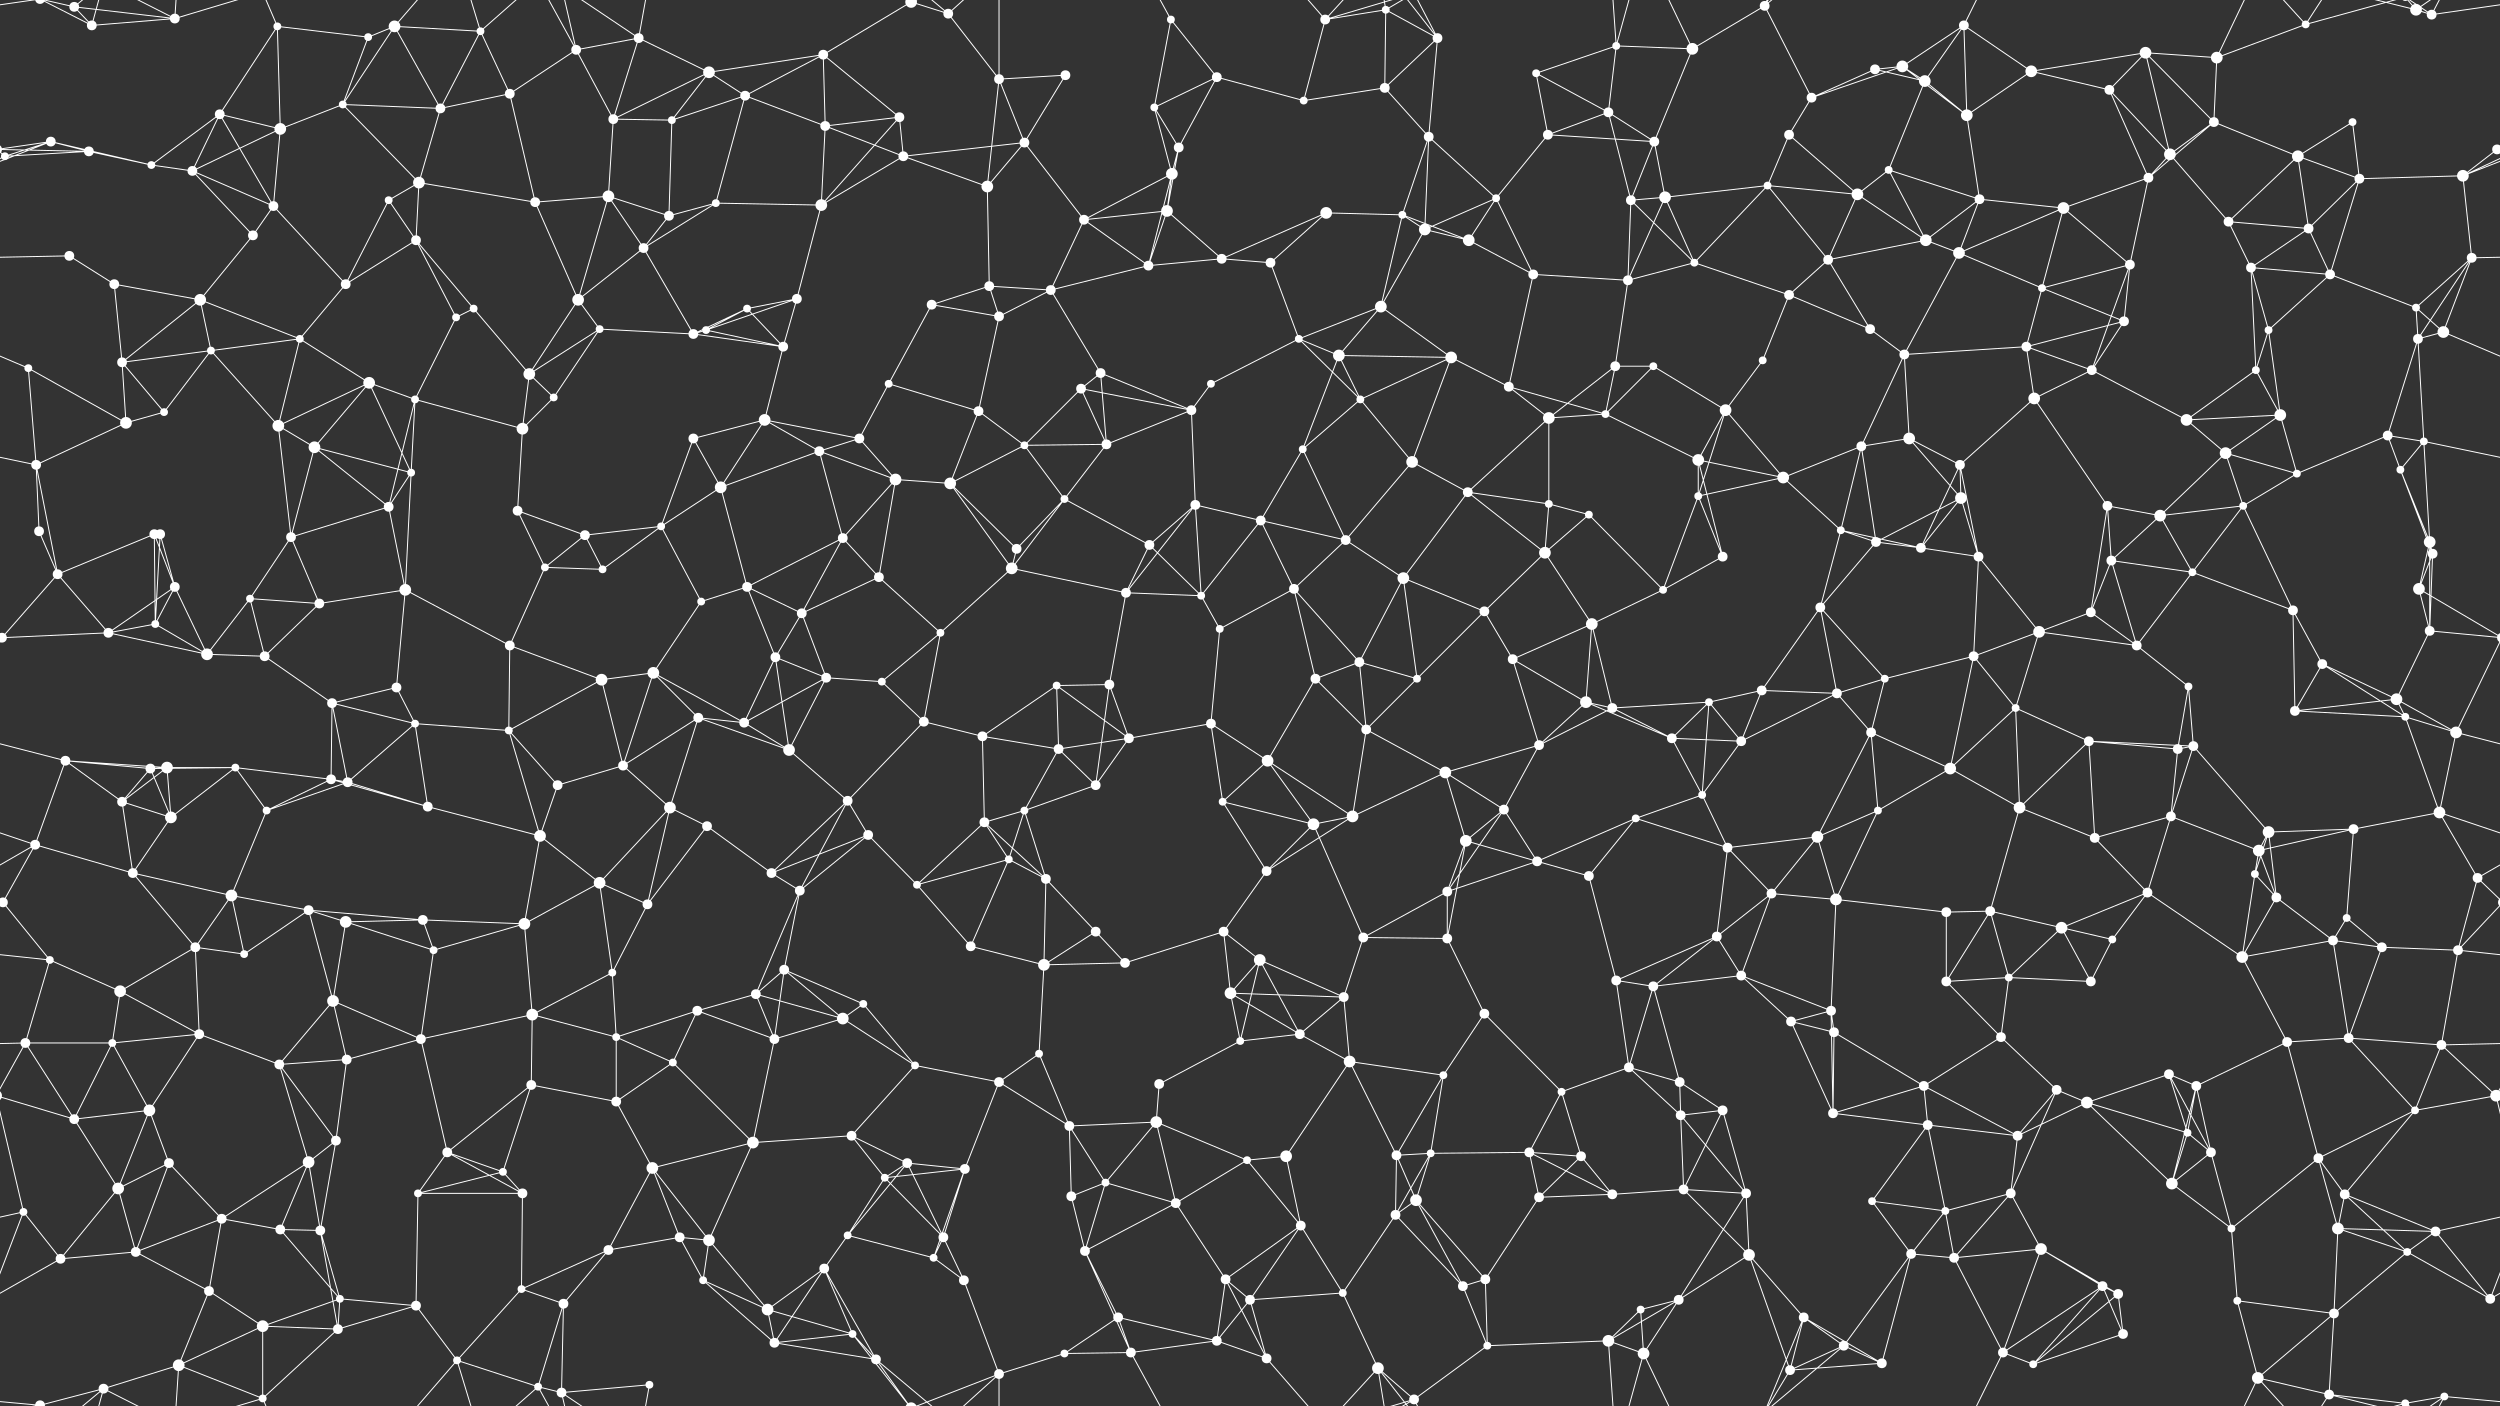 <svg xmlns="http://www.w3.org/2000/svg" width="2560" height="1440" fill="#fff"><rect width="100%" height="100%" fill="#333333" stroke="none"/><circle cx="76" cy="7" r="5"/><circle cx="94" cy="26" r="5"/><circle cx="179" cy="19" r="5"/><circle cx="284" cy="27" r="4"/><circle cx="377" cy="38" r="4"/><circle cx="404" cy="27" r="6"/><circle cx="492" cy="32" r="4"/><circle cx="590" cy="51" r="5"/><circle cx="654" cy="39" r="5"/><circle cx="726" cy="74" r="6"/><circle cx="843" cy="56" r="5"/><circle cx="933" cy="2" r="6"/><circle cx="933" cy="1442" r="6"/><circle cx="971" cy="14" r="5"/><circle cx="1091" cy="77" r="5"/><circle cx="1199" cy="20" r="4"/><circle cx="1246" cy="79" r="5"/><circle cx="1357" cy="20" r="5"/><circle cx="1419" cy="10" r="4"/><circle cx="1472" cy="39" r="5"/><circle cx="1573" cy="75" r="4"/><circle cx="1655" cy="47" r="4"/><circle cx="1733" cy="50" r="6"/><circle cx="1807" cy="6" r="5"/><circle cx="1920" cy="71" r="5"/><circle cx="1948" cy="68" r="6"/><circle cx="2011" cy="26" r="5"/><circle cx="2080" cy="73" r="6"/><circle cx="2197" cy="54" r="6"/><circle cx="2270" cy="59" r="6"/><circle cx="2361" cy="25" r="4"/><circle cx="2474" cy="10" r="6"/><circle cx="2490" cy="15" r="5"/><circle cx="52" cy="145" r="5"/><circle cx="91" cy="155" r="5"/><circle cx="225" cy="117" r="5"/><circle cx="287" cy="132" r="6"/><circle cx="351" cy="107" r="4"/><circle cx="451" cy="111" r="5"/><circle cx="522" cy="96" r="5"/><circle cx="628" cy="122" r="5"/><circle cx="688" cy="123" r="4"/><circle cx="763" cy="98" r="5"/><circle cx="845" cy="129" r="5"/><circle cx="921" cy="120" r="5"/><circle cx="1023" cy="81" r="5"/><circle cx="1049" cy="146" r="5"/><circle cx="1182" cy="110" r="4"/><circle cx="1207" cy="151" r="5"/><circle cx="1335" cy="103" r="4"/><circle cx="1418" cy="90" r="5"/><circle cx="1463" cy="140" r="5"/><circle cx="1585" cy="138" r="5"/><circle cx="1647" cy="115" r="5"/><circle cx="1694" cy="145" r="5"/><circle cx="1832" cy="138" r="5"/><circle cx="1855" cy="100" r="5"/><circle cx="1971" cy="83" r="6"/><circle cx="2014" cy="118" r="6"/><circle cx="2160" cy="92" r="5"/><circle cx="2222" cy="158" r="6"/><circle cx="2267" cy="125" r="5"/><circle cx="2353" cy="160" r="6"/><circle cx="2409" cy="125" r="4"/><circle cx="2557" cy="153" r="5"/><circle cx="-3" cy="153" r="5"/><circle cx="5" cy="160" r="4"/><circle cx="155" cy="169" r="4"/><circle cx="197" cy="175" r="5"/><circle cx="280" cy="211" r="5"/><circle cx="398" cy="205" r="4"/><circle cx="429" cy="187" r="6"/><circle cx="548" cy="207" r="5"/><circle cx="623" cy="201" r="6"/><circle cx="685" cy="221" r="5"/><circle cx="733" cy="208" r="4"/><circle cx="841" cy="210" r="6"/><circle cx="925" cy="160" r="5"/><circle cx="1011" cy="191" r="6"/><circle cx="1110" cy="225" r="5"/><circle cx="1195" cy="216" r="6"/><circle cx="1200" cy="178" r="6"/><circle cx="1358" cy="218" r="6"/><circle cx="1436" cy="220" r="4"/><circle cx="1459" cy="235" r="6"/><circle cx="1532" cy="203" r="4"/><circle cx="1670" cy="205" r="5"/><circle cx="1705" cy="202" r="6"/><circle cx="1810" cy="190" r="4"/><circle cx="1902" cy="199" r="6"/><circle cx="1934" cy="174" r="4"/><circle cx="2027" cy="204" r="5"/><circle cx="2113" cy="213" r="6"/><circle cx="2200" cy="182" r="5"/><circle cx="2282" cy="227" r="5"/><circle cx="2364" cy="234" r="5"/><circle cx="2416" cy="183" r="5"/><circle cx="2522" cy="180" r="6"/><circle cx="71" cy="262" r="5"/><circle cx="117" cy="291" r="5"/><circle cx="205" cy="307" r="6"/><circle cx="259" cy="241" r="5"/><circle cx="354" cy="291" r="5"/><circle cx="426" cy="246" r="5"/><circle cx="485" cy="316" r="4"/><circle cx="592" cy="307" r="6"/><circle cx="659" cy="254" r="5"/><circle cx="765" cy="316" r="4"/><circle cx="816" cy="306" r="5"/><circle cx="954" cy="312" r="5"/><circle cx="1013" cy="293" r="5"/><circle cx="1076" cy="297" r="5"/><circle cx="1176" cy="272" r="5"/><circle cx="1251" cy="265" r="5"/><circle cx="1301" cy="269" r="5"/><circle cx="1414" cy="314" r="6"/><circle cx="1504" cy="246" r="6"/><circle cx="1570" cy="281" r="5"/><circle cx="1667" cy="287" r="5"/><circle cx="1735" cy="269" r="4"/><circle cx="1832" cy="302" r="5"/><circle cx="1872" cy="266" r="5"/><circle cx="1972" cy="246" r="6"/><circle cx="2006" cy="259" r="6"/><circle cx="2091" cy="295" r="4"/><circle cx="2181" cy="271" r="5"/><circle cx="2305" cy="274" r="5"/><circle cx="2386" cy="281" r="5"/><circle cx="2474" cy="315" r="4"/><circle cx="2531" cy="264" r="5"/><circle cx="29" cy="377" r="4"/><circle cx="125" cy="371" r="5"/><circle cx="216" cy="359" r="4"/><circle cx="307" cy="347" r="4"/><circle cx="378" cy="392" r="6"/><circle cx="467" cy="325" r="4"/><circle cx="542" cy="383" r="6"/><circle cx="614" cy="337" r="4"/><circle cx="710" cy="342" r="5"/><circle cx="723" cy="338" r="4"/><circle cx="802" cy="355" r="5"/><circle cx="910" cy="393" r="4"/><circle cx="1023" cy="324" r="5"/><circle cx="1107" cy="398" r="5"/><circle cx="1127" cy="382" r="5"/><circle cx="1240" cy="393" r="4"/><circle cx="1330" cy="347" r="4"/><circle cx="1371" cy="364" r="6"/><circle cx="1486" cy="366" r="6"/><circle cx="1545" cy="396" r="5"/><circle cx="1654" cy="375" r="5"/><circle cx="1693" cy="375" r="4"/><circle cx="1805" cy="369" r="4"/><circle cx="1915" cy="337" r="5"/><circle cx="1950" cy="363" r="5"/><circle cx="2075" cy="355" r="5"/><circle cx="2142" cy="379" r="5"/><circle cx="2175" cy="329" r="5"/><circle cx="2310" cy="379" r="4"/><circle cx="2323" cy="338" r="4"/><circle cx="2476" cy="347" r="5"/><circle cx="2502" cy="340" r="6"/><circle cx="37" cy="476" r="5"/><circle cx="129" cy="433" r="6"/><circle cx="168" cy="422" r="4"/><circle cx="285" cy="436" r="6"/><circle cx="322" cy="458" r="6"/><circle cx="425" cy="409" r="4"/><circle cx="535" cy="439" r="6"/><circle cx="567" cy="407" r="4"/><circle cx="710" cy="449" r="5"/><circle cx="783" cy="430" r="6"/><circle cx="839" cy="462" r="5"/><circle cx="880" cy="449" r="5"/><circle cx="1002" cy="421" r="5"/><circle cx="1049" cy="456" r="4"/><circle cx="1133" cy="455" r="5"/><circle cx="1220" cy="420" r="5"/><circle cx="1334" cy="460" r="4"/><circle cx="1393" cy="409" r="4"/><circle cx="1446" cy="473" r="6"/><circle cx="1586" cy="428" r="6"/><circle cx="1644" cy="424" r="4"/><circle cx="1739" cy="471" r="6"/><circle cx="1767" cy="420" r="6"/><circle cx="1906" cy="457" r="5"/><circle cx="1955" cy="449" r="6"/><circle cx="2007" cy="476" r="5"/><circle cx="2083" cy="408" r="6"/><circle cx="2239" cy="430" r="6"/><circle cx="2279" cy="464" r="6"/><circle cx="2335" cy="425" r="6"/><circle cx="2445" cy="446" r="5"/><circle cx="2482" cy="452" r="4"/><circle cx="40" cy="544" r="5"/><circle cx="158" cy="547" r="5"/><circle cx="164" cy="547" r="5"/><circle cx="298" cy="550" r="5"/><circle cx="398" cy="519" r="5"/><circle cx="421" cy="484" r="4"/><circle cx="530" cy="523" r="5"/><circle cx="599" cy="548" r="5"/><circle cx="677" cy="539" r="4"/><circle cx="738" cy="499" r="6"/><circle cx="863" cy="551" r="5"/><circle cx="917" cy="491" r="6"/><circle cx="973" cy="495" r="6"/><circle cx="1090" cy="511" r="4"/><circle cx="1177" cy="558" r="5"/><circle cx="1224" cy="517" r="5"/><circle cx="1291" cy="533" r="5"/><circle cx="1378" cy="553" r="5"/><circle cx="1503" cy="504" r="5"/><circle cx="1586" cy="516" r="4"/><circle cx="1627" cy="527" r="4"/><circle cx="1739" cy="508" r="4"/><circle cx="1826" cy="489" r="6"/><circle cx="1885" cy="543" r="4"/><circle cx="1921" cy="555" r="5"/><circle cx="2008" cy="510" r="6"/><circle cx="2158" cy="518" r="5"/><circle cx="2212" cy="528" r="6"/><circle cx="2297" cy="518" r="4"/><circle cx="2352" cy="485" r="4"/><circle cx="2458" cy="481" r="4"/><circle cx="2488" cy="555" r="6"/><circle cx="59" cy="588" r="5"/><circle cx="159" cy="639" r="4"/><circle cx="179" cy="601" r="5"/><circle cx="256" cy="613" r="4"/><circle cx="327" cy="618" r="5"/><circle cx="415" cy="604" r="6"/><circle cx="558" cy="581" r="4"/><circle cx="617" cy="583" r="4"/><circle cx="718" cy="616" r="4"/><circle cx="765" cy="601" r="5"/><circle cx="821" cy="628" r="5"/><circle cx="900" cy="591" r="5"/><circle cx="1036" cy="582" r="6"/><circle cx="1041" cy="562" r="5"/><circle cx="1153" cy="607" r="5"/><circle cx="1230" cy="610" r="4"/><circle cx="1325" cy="603" r="5"/><circle cx="1437" cy="592" r="6"/><circle cx="1520" cy="626" r="5"/><circle cx="1582" cy="566" r="6"/><circle cx="1630" cy="639" r="6"/><circle cx="1703" cy="604" r="4"/><circle cx="1764" cy="570" r="5"/><circle cx="1864" cy="622" r="5"/><circle cx="1967" cy="561" r="5"/><circle cx="2026" cy="570" r="5"/><circle cx="2141" cy="627" r="5"/><circle cx="2162" cy="574" r="5"/><circle cx="2245" cy="586" r="4"/><circle cx="2348" cy="625" r="5"/><circle cx="2477" cy="603" r="6"/><circle cx="2491" cy="567" r="5"/><circle cx="2" cy="653" r="5"/><circle cx="2562" cy="653" r="5"/><circle cx="111" cy="648" r="5"/><circle cx="212" cy="670" r="6"/><circle cx="271" cy="672" r="5"/><circle cx="340" cy="720" r="5"/><circle cx="406" cy="704" r="5"/><circle cx="522" cy="661" r="5"/><circle cx="616" cy="696" r="6"/><circle cx="669" cy="689" r="6"/><circle cx="794" cy="673" r="5"/><circle cx="846" cy="694" r="5"/><circle cx="903" cy="698" r="4"/><circle cx="963" cy="648" r="4"/><circle cx="1082" cy="702" r="4"/><circle cx="1136" cy="701" r="5"/><circle cx="1249" cy="644" r="4"/><circle cx="1347" cy="695" r="5"/><circle cx="1392" cy="678" r="5"/><circle cx="1451" cy="695" r="4"/><circle cx="1549" cy="675" r="5"/><circle cx="1624" cy="719" r="6"/><circle cx="1750" cy="719" r="4"/><circle cx="1804" cy="707" r="5"/><circle cx="1881" cy="710" r="5"/><circle cx="1930" cy="695" r="4"/><circle cx="2021" cy="672" r="5"/><circle cx="2088" cy="647" r="6"/><circle cx="2188" cy="661" r="5"/><circle cx="2241" cy="703" r="4"/><circle cx="2378" cy="680" r="5"/><circle cx="2454" cy="716" r="6"/><circle cx="2488" cy="646" r="5"/><circle cx="67" cy="779" r="5"/><circle cx="154" cy="787" r="5"/><circle cx="171" cy="786" r="6"/><circle cx="241" cy="786" r="4"/><circle cx="339" cy="798" r="5"/><circle cx="425" cy="741" r="4"/><circle cx="521" cy="748" r="4"/><circle cx="638" cy="784" r="5"/><circle cx="715" cy="735" r="5"/><circle cx="762" cy="740" r="5"/><circle cx="808" cy="768" r="6"/><circle cx="946" cy="739" r="5"/><circle cx="1006" cy="754" r="5"/><circle cx="1084" cy="767" r="5"/><circle cx="1156" cy="756" r="5"/><circle cx="1240" cy="741" r="5"/><circle cx="1298" cy="779" r="6"/><circle cx="1399" cy="747" r="5"/><circle cx="1480" cy="791" r="6"/><circle cx="1576" cy="763" r="5"/><circle cx="1651" cy="725" r="5"/><circle cx="1712" cy="756" r="5"/><circle cx="1783" cy="759" r="5"/><circle cx="1916" cy="750" r="5"/><circle cx="1997" cy="787" r="6"/><circle cx="2064" cy="725" r="4"/><circle cx="2139" cy="759" r="5"/><circle cx="2230" cy="767" r="5"/><circle cx="2246" cy="764" r="5"/><circle cx="2350" cy="728" r="5"/><circle cx="2463" cy="734" r="4"/><circle cx="2515" cy="750" r="6"/><circle cx="36" cy="865" r="5"/><circle cx="125" cy="821" r="5"/><circle cx="175" cy="837" r="6"/><circle cx="273" cy="830" r="4"/><circle cx="356" cy="801" r="5"/><circle cx="438" cy="826" r="5"/><circle cx="553" cy="856" r="6"/><circle cx="571" cy="804" r="5"/><circle cx="686" cy="827" r="6"/><circle cx="724" cy="846" r="5"/><circle cx="868" cy="820" r="5"/><circle cx="889" cy="855" r="5"/><circle cx="1008" cy="842" r="5"/><circle cx="1049" cy="830" r="4"/><circle cx="1122" cy="804" r="5"/><circle cx="1252" cy="821" r="4"/><circle cx="1345" cy="844" r="6"/><circle cx="1385" cy="836" r="6"/><circle cx="1501" cy="861" r="6"/><circle cx="1540" cy="829" r="5"/><circle cx="1675" cy="838" r="4"/><circle cx="1743" cy="814" r="4"/><circle cx="1769" cy="868" r="5"/><circle cx="1861" cy="857" r="6"/><circle cx="1923" cy="830" r="4"/><circle cx="2068" cy="827" r="6"/><circle cx="2145" cy="858" r="5"/><circle cx="2223" cy="836" r="5"/><circle cx="2313" cy="871" r="6"/><circle cx="2323" cy="852" r="6"/><circle cx="2410" cy="849" r="5"/><circle cx="2498" cy="832" r="6"/><circle cx="3" cy="924" r="5"/><circle cx="2563" cy="924" r="5"/><circle cx="136" cy="894" r="5"/><circle cx="237" cy="917" r="6"/><circle cx="316" cy="932" r="5"/><circle cx="354" cy="944" r="6"/><circle cx="433" cy="942" r="5"/><circle cx="537" cy="946" r="6"/><circle cx="614" cy="904" r="6"/><circle cx="663" cy="926" r="5"/><circle cx="790" cy="894" r="5"/><circle cx="819" cy="912" r="5"/><circle cx="939" cy="906" r="4"/><circle cx="1033" cy="880" r="4"/><circle cx="1071" cy="900" r="5"/><circle cx="1122" cy="954" r="5"/><circle cx="1253" cy="954" r="5"/><circle cx="1297" cy="892" r="5"/><circle cx="1396" cy="960" r="5"/><circle cx="1482" cy="913" r="5"/><circle cx="1574" cy="882" r="5"/><circle cx="1627" cy="897" r="5"/><circle cx="1758" cy="959" r="5"/><circle cx="1814" cy="915" r="5"/><circle cx="1880" cy="921" r="6"/><circle cx="1993" cy="934" r="5"/><circle cx="2038" cy="933" r="5"/><circle cx="2111" cy="950" r="6"/><circle cx="2199" cy="914" r="5"/><circle cx="2309" cy="895" r="4"/><circle cx="2331" cy="919" r="5"/><circle cx="2403" cy="940" r="4"/><circle cx="2537" cy="899" r="5"/><circle cx="51" cy="983" r="4"/><circle cx="123" cy="1015" r="6"/><circle cx="200" cy="970" r="5"/><circle cx="250" cy="977" r="4"/><circle cx="341" cy="1025" r="6"/><circle cx="444" cy="973" r="4"/><circle cx="545" cy="1039" r="6"/><circle cx="627" cy="996" r="4"/><circle cx="714" cy="1035" r="5"/><circle cx="774" cy="1018" r="5"/><circle cx="803" cy="993" r="5"/><circle cx="884" cy="1028" r="4"/><circle cx="994" cy="969" r="5"/><circle cx="1069" cy="988" r="6"/><circle cx="1152" cy="986" r="5"/><circle cx="1260" cy="1017" r="6"/><circle cx="1290" cy="983" r="6"/><circle cx="1376" cy="1021" r="5"/><circle cx="1482" cy="961" r="5"/><circle cx="1520" cy="1038" r="5"/><circle cx="1655" cy="1004" r="5"/><circle cx="1693" cy="1010" r="5"/><circle cx="1783" cy="999" r="5"/><circle cx="1875" cy="1035" r="5"/><circle cx="1993" cy="1005" r="5"/><circle cx="2057" cy="1001" r="4"/><circle cx="2141" cy="1005" r="5"/><circle cx="2163" cy="962" r="4"/><circle cx="2296" cy="980" r="6"/><circle cx="2389" cy="963" r="5"/><circle cx="2439" cy="970" r="5"/><circle cx="2517" cy="973" r="5"/><circle cx="26" cy="1068" r="5"/><circle cx="115" cy="1068" r="4"/><circle cx="204" cy="1059" r="5"/><circle cx="286" cy="1090" r="5"/><circle cx="355" cy="1085" r="5"/><circle cx="431" cy="1064" r="5"/><circle cx="544" cy="1111" r="5"/><circle cx="631" cy="1062" r="4"/><circle cx="689" cy="1088" r="4"/><circle cx="793" cy="1064" r="5"/><circle cx="863" cy="1043" r="6"/><circle cx="937" cy="1091" r="4"/><circle cx="1023" cy="1108" r="5"/><circle cx="1064" cy="1079" r="4"/><circle cx="1187" cy="1110" r="5"/><circle cx="1270" cy="1066" r="4"/><circle cx="1331" cy="1059" r="5"/><circle cx="1382" cy="1087" r="6"/><circle cx="1478" cy="1101" r="4"/><circle cx="1599" cy="1118" r="4"/><circle cx="1668" cy="1093" r="5"/><circle cx="1720" cy="1108" r="5"/><circle cx="1834" cy="1046" r="5"/><circle cx="1878" cy="1057" r="5"/><circle cx="1970" cy="1112" r="5"/><circle cx="2049" cy="1062" r="5"/><circle cx="2106" cy="1116" r="5"/><circle cx="2221" cy="1100" r="5"/><circle cx="2249" cy="1112" r="5"/><circle cx="2342" cy="1067" r="5"/><circle cx="2405" cy="1063" r="5"/><circle cx="2500" cy="1070" r="5"/><circle cx="76" cy="1146" r="5"/><circle cx="153" cy="1137" r="6"/><circle cx="173" cy="1191" r="5"/><circle cx="316" cy="1190" r="6"/><circle cx="344" cy="1168" r="5"/><circle cx="458" cy="1180" r="5"/><circle cx="515" cy="1200" r="4"/><circle cx="631" cy="1128" r="5"/><circle cx="668" cy="1196" r="6"/><circle cx="771" cy="1170" r="6"/><circle cx="872" cy="1163" r="5"/><circle cx="929" cy="1191" r="5"/><circle cx="988" cy="1197" r="5"/><circle cx="1095" cy="1153" r="5"/><circle cx="1184" cy="1149" r="6"/><circle cx="1277" cy="1188" r="4"/><circle cx="1317" cy="1184" r="6"/><circle cx="1430" cy="1183" r="5"/><circle cx="1465" cy="1181" r="4"/><circle cx="1566" cy="1180" r="5"/><circle cx="1619" cy="1184" r="5"/><circle cx="1721" cy="1142" r="5"/><circle cx="1764" cy="1137" r="5"/><circle cx="1877" cy="1140" r="5"/><circle cx="1974" cy="1152" r="5"/><circle cx="2066" cy="1163" r="5"/><circle cx="2137" cy="1129" r="6"/><circle cx="2240" cy="1160" r="4"/><circle cx="2264" cy="1180" r="5"/><circle cx="2374" cy="1186" r="5"/><circle cx="2473" cy="1137" r="4"/><circle cx="2556" cy="1122" r="6"/><circle cx="-4" cy="1122" r="6"/><circle cx="24" cy="1241" r="4"/><circle cx="121" cy="1217" r="6"/><circle cx="227" cy="1248" r="5"/><circle cx="287" cy="1259" r="5"/><circle cx="328" cy="1260" r="5"/><circle cx="428" cy="1222" r="4"/><circle cx="535" cy="1222" r="5"/><circle cx="623" cy="1280" r="5"/><circle cx="696" cy="1267" r="5"/><circle cx="726" cy="1270" r="6"/><circle cx="868" cy="1265" r="4"/><circle cx="906" cy="1206" r="4"/><circle cx="966" cy="1267" r="5"/><circle cx="1097" cy="1225" r="5"/><circle cx="1132" cy="1211" r="4"/><circle cx="1204" cy="1232" r="5"/><circle cx="1332" cy="1255" r="5"/><circle cx="1429" cy="1244" r="5"/><circle cx="1450" cy="1229" r="6"/><circle cx="1576" cy="1226" r="5"/><circle cx="1651" cy="1223" r="5"/><circle cx="1724" cy="1218" r="5"/><circle cx="1788" cy="1222" r="5"/><circle cx="1917" cy="1230" r="4"/><circle cx="1992" cy="1240" r="4"/><circle cx="2059" cy="1222" r="5"/><circle cx="2090" cy="1279" r="6"/><circle cx="2224" cy="1212" r="6"/><circle cx="2285" cy="1258" r="4"/><circle cx="2394" cy="1258" r="6"/><circle cx="2401" cy="1223" r="5"/><circle cx="2494" cy="1261" r="5"/><circle cx="62" cy="1289" r="5"/><circle cx="139" cy="1282" r="5"/><circle cx="214" cy="1322" r="5"/><circle cx="269" cy="1358" r="6"/><circle cx="348" cy="1330" r="4"/><circle cx="426" cy="1337" r="5"/><circle cx="534" cy="1320" r="4"/><circle cx="577" cy="1335" r="5"/><circle cx="720" cy="1311" r="4"/><circle cx="786" cy="1341" r="6"/><circle cx="844" cy="1299" r="5"/><circle cx="956" cy="1288" r="4"/><circle cx="987" cy="1311" r="5"/><circle cx="1111" cy="1281" r="5"/><circle cx="1145" cy="1349" r="5"/><circle cx="1255" cy="1310" r="5"/><circle cx="1280" cy="1331" r="5"/><circle cx="1375" cy="1324" r="4"/><circle cx="1498" cy="1317" r="5"/><circle cx="1521" cy="1310" r="5"/><circle cx="1680" cy="1341" r="4"/><circle cx="1719" cy="1331" r="5"/><circle cx="1791" cy="1285" r="6"/><circle cx="1847" cy="1349" r="5"/><circle cx="1957" cy="1284" r="5"/><circle cx="2001" cy="1288" r="5"/><circle cx="2153" cy="1317" r="5"/><circle cx="2169" cy="1325" r="5"/><circle cx="2291" cy="1332" r="4"/><circle cx="2390" cy="1345" r="5"/><circle cx="2465" cy="1282" r="4"/><circle cx="2550" cy="1330" r="5"/><circle cx="41" cy="1439" r="5"/><circle cx="41" cy="-1" r="5"/><circle cx="106" cy="1422" r="5"/><circle cx="183" cy="1398" r="6"/><circle cx="269" cy="1432" r="4"/><circle cx="346" cy="1361" r="5"/><circle cx="468" cy="1393" r="4"/><circle cx="551" cy="1420" r="4"/><circle cx="575" cy="1426" r="5"/><circle cx="665" cy="1418" r="4"/><circle cx="793" cy="1375" r="5"/><circle cx="873" cy="1366" r="4"/><circle cx="897" cy="1392" r="5"/><circle cx="1023" cy="1407" r="5"/><circle cx="1090" cy="1386" r="4"/><circle cx="1158" cy="1385" r="5"/><circle cx="1246" cy="1373" r="5"/><circle cx="1297" cy="1391" r="5"/><circle cx="1411" cy="1401" r="6"/><circle cx="1448" cy="1433" r="5"/><circle cx="1523" cy="1378" r="4"/><circle cx="1647" cy="1373" r="6"/><circle cx="1683" cy="1386" r="6"/><circle cx="1833" cy="1403" r="5"/><circle cx="1888" cy="1378" r="5"/><circle cx="1927" cy="1396" r="5"/><circle cx="2051" cy="1385" r="5"/><circle cx="2082" cy="1397" r="4"/><circle cx="2174" cy="1366" r="5"/><circle cx="2312" cy="1411" r="6"/><circle cx="2385" cy="1428" r="5"/><circle cx="2463" cy="1437" r="4"/><circle cx="2463" cy="-3" r="4"/><circle cx="2503" cy="1430" r="4"/><path stroke="#fff" d="M76 7L94 26M76 7L179 19M76 7L41 -1M76 7L106 -18M76 1447L41 1439M76 1447L106 1422M94 26L179 19M94 26L41 -1M94 26L106 -18M94 1466L41 1439M94 1466L106 1422M179 19L106 -18M179 19L183 -42M179 19L269 -8M179 1459L106 1422M179 1459L183 1398M179 1459L269 1432M284 27L377 38M284 27L225 117M284 27L287 132M284 27L269 -8M284 1467L269 1432M377 38L404 27M377 38L351 107M404 27L492 32M404 27L351 107M404 27L451 111M404 27L468 -47M404 1467L468 1393M492 32L451 111M492 32L522 96M492 32L468 -47M492 32L551 -20M492 1472L468 1393M492 1472L551 1420M590 51L654 39M590 51L522 96M590 51L628 122M590 51L551 -20M590 51L575 -14M590 1491L551 1420M590 1491L575 1426M654 39L726 74M654 39L628 122M654 39L575 -14M654 39L665 -22M654 1479L575 1426M654 1479L665 1418M726 74L843 56M726 74L628 122M726 74L688 123M726 74L763 98M843 56L933 2M843 56L763 98M843 56L845 129M843 56L921 120M933 2L971 14M933 2L873 -74M933 2L897 -48M933 2L1023 -33M933 1442L873 1366M933 1442L897 1392M933 1442L1023 1407M971 14L1023 81M971 14L897 -48M971 14L1023 -33M971 1454L897 1392M971 1454L1023 1407M1091 77L1023 81M1091 77L1049 146M1199 20L1246 79M1199 20L1182 110M1199 20L1158 -55M1199 1460L1158 1385M1246 79L1182 110M1246 79L1207 151M1246 79L1335 103M1357 20L1419 10M1357 20L1335 103M1357 20L1297 -49M1357 20L1411 -39M1357 20L1448 -7M1357 1460L1297 1391M1357 1460L1411 1401M1357 1460L1448 1433M1419 10L1472 39M1419 10L1418 90M1419 10L1411 -39M1419 10L1448 -7M1419 1450L1411 1401M1419 1450L1448 1433M1472 39L1418 90M1472 39L1463 140M1472 39L1411 -39M1472 39L1448 -7M1472 1479L1411 1401M1472 1479L1448 1433M1573 75L1655 47M1573 75L1585 138M1573 75L1647 115M1655 47L1733 50M1655 47L1647 115M1655 47L1647 -67M1655 47L1683 -54M1655 1487L1647 1373M1655 1487L1683 1386M1733 50L1807 6M1733 50L1694 145M1733 50L1683 -54M1733 1490L1683 1386M1807 6L1855 100M1807 6L1847 -91M1807 6L1833 -37M1807 6L1888 -62M1807 1446L1847 1349M1807 1446L1833 1403M1807 1446L1888 1378M1920 71L1948 68M1920 71L1855 100M1920 71L1971 83M1948 68L2011 26M1948 68L1855 100M1948 68L1971 83M1948 68L2014 118M2011 26L2080 73M2011 26L1971 83M2011 26L2014 118M2011 26L2051 -55M2011 1466L2051 1385M2080 73L2197 54M2080 73L2014 118M2080 73L2160 92M2197 54L2270 59M2197 54L2160 92M2197 54L2222 158M2197 54L2267 125M2270 59L2361 25M2270 59L2267 125M2270 59L2312 -29M2270 1499L2312 1411M2361 25L2312 -29M2361 25L2385 -12M2361 25L2463 -3M2361 1465L2312 1411M2361 1465L2385 1428M2361 1465L2463 1437M2474 10L2490 15M2474 10L2385 -12M2474 10L2463 -3M2474 10L2503 -10M2474 1450L2385 1428M2474 1450L2463 1437M2474 1450L2503 1430M2490 15L2601 -1M2490 15L2463 -3M2490 15L2503 -10M-70 15L41 -1M-70 1455L41 1439M2490 1455L2601 1439M2490 1455L2463 1437M2490 1455L2503 1430M52 145L91 155M52 145L-3 153M52 145L5 160M52 145L155 169M52 145L-38 180M2612 145L2557 153M2612 145L2522 180M91 155L-3 153M91 155L5 160M91 155L155 169M2651 155L2557 153M225 117L287 132M225 117L155 169M225 117L197 175M225 117L280 211M287 132L351 107M287 132L197 175M287 132L280 211M351 107L451 111M351 107L429 187M451 111L522 96M451 111L429 187M522 96L548 207M628 122L688 123M628 122L623 201M688 123L763 98M688 123L685 221M763 98L845 129M763 98L733 208M845 129L921 120M845 129L841 210M845 129L925 160M921 120L841 210M921 120L925 160M1023 81L1049 146M1023 81L1011 191M1023 81L1023 -33M1023 1521L1023 1407M1049 146L925 160M1049 146L1011 191M1049 146L1110 225M1182 110L1207 151M1182 110L1200 178M1207 151L1195 216M1207 151L1200 178M1335 103L1418 90M1418 90L1463 140M1463 140L1436 220M1463 140L1459 235M1463 140L1532 203M1585 138L1647 115M1585 138L1694 145M1585 138L1532 203M1647 115L1694 145M1647 115L1670 205M1694 145L1670 205M1694 145L1705 202M1832 138L1855 100M1832 138L1810 190M1832 138L1902 199M1971 83L2014 118M1971 83L1934 174M2014 118L2027 204M2160 92L2222 158M2160 92L2200 182M2222 158L2267 125M2222 158L2200 182M2222 158L2282 227M2267 125L2353 160M2267 125L2200 182M2353 160L2409 125M2353 160L2282 227M2353 160L2364 234M2353 160L2416 183M2409 125L2416 183M2557 153L2565 160M2557 153L2522 180M-3 153L5 160M5 160L-38 180M2565 160L2522 180M155 169L197 175M197 175L280 211M197 175L259 241M280 211L259 241M280 211L354 291M398 205L429 187M398 205L354 291M398 205L426 246M429 187L548 207M429 187L426 246M548 207L623 201M548 207L592 307M623 201L685 221M623 201L592 307M623 201L659 254M685 221L733 208M685 221L659 254M733 208L841 210M733 208L659 254M841 210L925 160M841 210L816 306M925 160L1011 191M1011 191L1013 293M1110 225L1195 216M1110 225L1200 178M1110 225L1076 297M1110 225L1176 272M1195 216L1200 178M1195 216L1176 272M1195 216L1251 265M1200 178L1176 272M1358 218L1436 220M1358 218L1251 265M1358 218L1301 269M1436 220L1459 235M1436 220L1414 314M1436 220L1504 246M1459 235L1532 203M1459 235L1414 314M1459 235L1504 246M1532 203L1504 246M1532 203L1570 281M1670 205L1705 202M1670 205L1667 287M1670 205L1735 269M1705 202L1810 190M1705 202L1667 287M1705 202L1735 269M1810 190L1902 199M1810 190L1735 269M1810 190L1872 266M1902 199L1934 174M1902 199L1872 266M1902 199L1972 246M1934 174L2027 204M1934 174L1972 246M2027 204L2113 213M2027 204L1972 246M2027 204L2006 259M2113 213L2200 182M2113 213L2006 259M2113 213L2091 295M2113 213L2181 271M2200 182L2181 271M2282 227L2364 234M2282 227L2305 274M2364 234L2416 183M2364 234L2305 274M2364 234L2386 281M2416 183L2522 180M2416 183L2386 281M2522 180L2531 264M71 262L117 291M71 262L-29 264M2631 262L2531 264M117 291L205 307M117 291L125 371M205 307L259 241M205 307L125 371M205 307L216 359M205 307L307 347M354 291L426 246M354 291L307 347M426 246L485 316M426 246L467 325M485 316L467 325M485 316L542 383M592 307L659 254M592 307L542 383M592 307L614 337M659 254L710 342M765 316L816 306M765 316L710 342M765 316L723 338M765 316L802 355M816 306L723 338M816 306L802 355M954 312L1013 293M954 312L910 393M954 312L1023 324M1013 293L1076 297M1013 293L1023 324M1076 297L1176 272M1076 297L1023 324M1076 297L1127 382M1176 272L1251 265M1251 265L1301 269M1301 269L1330 347M1414 314L1330 347M1414 314L1371 364M1414 314L1486 366M1504 246L1570 281M1570 281L1667 287M1570 281L1545 396M1667 287L1735 269M1667 287L1654 375M1735 269L1832 302M1832 302L1872 266M1832 302L1805 369M1832 302L1915 337M1872 266L1972 246M1872 266L1915 337M1972 246L2006 259M2006 259L2091 295M2006 259L1950 363M2091 295L2181 271M2091 295L2075 355M2091 295L2175 329M2181 271L2142 379M2181 271L2175 329M2305 274L2386 281M2305 274L2310 379M2305 274L2323 338M2386 281L2474 315M2386 281L2323 338M2474 315L2531 264M2474 315L2476 347M2474 315L2502 340M2531 264L2476 347M2531 264L2502 340M29 377L-58 340M29 377L37 476M29 377L129 433M2589 377L2502 340M125 371L216 359M125 371L129 433M125 371L168 422M216 359L307 347M216 359L168 422M216 359L285 436M307 347L378 392M307 347L285 436M378 392L285 436M378 392L322 458M378 392L425 409M378 392L421 484M467 325L425 409M542 383L614 337M542 383L535 439M542 383L567 407M614 337L710 342M614 337L567 407M710 342L723 338M710 342L802 355M723 338L802 355M802 355L783 430M910 393L880 449M910 393L1002 421M1023 324L1002 421M1107 398L1127 382M1107 398L1049 456M1107 398L1133 455M1107 398L1220 420M1127 382L1133 455M1127 382L1220 420M1240 393L1330 347M1240 393L1220 420M1330 347L1371 364M1330 347L1393 409M1371 364L1486 366M1371 364L1334 460M1371 364L1393 409M1486 366L1545 396M1486 366L1393 409M1486 366L1446 473M1545 396L1586 428M1545 396L1644 424M1654 375L1693 375M1654 375L1586 428M1654 375L1644 424M1693 375L1644 424M1693 375L1767 420M1805 369L1767 420M1915 337L1950 363M1950 363L2075 355M1950 363L1906 457M1950 363L1955 449M2075 355L2142 379M2075 355L2175 329M2075 355L2083 408M2142 379L2175 329M2142 379L2083 408M2142 379L2239 430M2310 379L2323 338M2310 379L2239 430M2310 379L2335 425M2323 338L2335 425M2476 347L2502 340M2476 347L2445 446M2476 347L2482 452M37 476L129 433M37 476L-78 452M37 476L40 544M37 476L59 588M2597 476L2482 452M129 433L168 422M285 436L322 458M285 436L298 550M322 458L298 550M322 458L398 519M322 458L421 484M425 409L535 439M425 409L398 519M425 409L421 484M535 439L567 407M535 439L530 523M710 449L783 430M710 449L677 539M710 449L738 499M783 430L839 462M783 430L880 449M783 430L738 499M839 462L880 449M839 462L738 499M839 462L863 551M839 462L917 491M880 449L917 491M1002 421L1049 456M1002 421L973 495M1049 456L1133 455M1049 456L973 495M1049 456L1090 511M1133 455L1220 420M1133 455L1090 511M1220 420L1224 517M1334 460L1393 409M1334 460L1291 533M1334 460L1378 553M1393 409L1446 473M1446 473L1378 553M1446 473L1503 504M1586 428L1644 424M1586 428L1503 504M1586 428L1586 516M1644 424L1739 471M1739 471L1767 420M1739 471L1739 508M1739 471L1826 489M1739 471L1764 570M1767 420L1739 508M1767 420L1826 489M1906 457L1955 449M1906 457L1826 489M1906 457L1885 543M1906 457L1921 555M1955 449L2007 476M1955 449L2008 510M2007 476L2083 408M2007 476L2008 510M2007 476L1967 561M2007 476L2026 570M2083 408L2158 518M2239 430L2279 464M2239 430L2335 425M2279 464L2335 425M2279 464L2212 528M2279 464L2297 518M2279 464L2352 485M2335 425L2352 485M2445 446L2482 452M2445 446L2352 485M2445 446L2458 481M2482 452L2458 481M2482 452L2488 555M40 544L59 588M158 547L164 547M158 547L59 588M158 547L159 639M158 547L179 601M164 547L159 639M164 547L179 601M298 550L398 519M298 550L256 613M298 550L327 618M398 519L421 484M398 519L415 604M421 484L415 604M530 523L599 548M530 523L558 581M599 548L677 539M599 548L558 581M599 548L617 583M677 539L738 499M677 539L617 583M677 539L718 616M738 499L765 601M863 551L917 491M863 551L765 601M863 551L821 628M863 551L900 591M917 491L973 495M917 491L900 591M973 495L1036 582M973 495L1041 562M1090 511L1177 558M1090 511L1036 582M1090 511L1041 562M1177 558L1224 517M1177 558L1153 607M1177 558L1230 610M1224 517L1291 533M1224 517L1153 607M1224 517L1230 610M1291 533L1378 553M1291 533L1230 610M1291 533L1325 603M1378 553L1325 603M1378 553L1437 592M1503 504L1586 516M1503 504L1437 592M1503 504L1582 566M1586 516L1627 527M1586 516L1582 566M1627 527L1582 566M1627 527L1703 604M1739 508L1826 489M1739 508L1703 604M1739 508L1764 570M1826 489L1885 543M1885 543L1921 555M1885 543L1864 622M1885 543L1967 561M1921 555L2008 510M1921 555L1864 622M1921 555L1967 561M2008 510L1967 561M2008 510L2026 570M2158 518L2212 528M2158 518L2141 627M2158 518L2162 574M2212 528L2297 518M2212 528L2162 574M2212 528L2245 586M2297 518L2352 485M2297 518L2245 586M2297 518L2348 625M2458 481L2488 555M2458 481L2491 567M2488 555L2477 603M2488 555L2491 567M2488 555L2488 646M59 588L2 653M59 588L111 648M159 639L179 601M159 639L111 648M159 639L212 670M179 601L111 648M179 601L212 670M256 613L327 618M256 613L212 670M256 613L271 672M327 618L415 604M327 618L271 672M415 604L406 704M415 604L522 661M558 581L617 583M558 581L522 661M718 616L765 601M718 616L669 689M765 601L821 628M765 601L794 673M821 628L900 591M821 628L794 673M821 628L846 694M900 591L963 648M1036 582L1041 562M1036 582L1153 607M1036 582L963 648M1153 607L1230 610M1153 607L1136 701M1230 610L1249 644M1325 603L1249 644M1325 603L1347 695M1325 603L1392 678M1437 592L1520 626M1437 592L1392 678M1437 592L1451 695M1520 626L1582 566M1520 626L1451 695M1520 626L1549 675M1582 566L1630 639M1630 639L1703 604M1630 639L1549 675M1630 639L1624 719M1630 639L1651 725M1703 604L1764 570M1864 622L1804 707M1864 622L1881 710M1864 622L1930 695M1967 561L2026 570M2026 570L2021 672M2026 570L2088 647M2141 627L2162 574M2141 627L2088 647M2141 627L2188 661M2162 574L2245 586M2162 574L2188 661M2245 586L2348 625M2245 586L2188 661M2348 625L2378 680M2348 625L2350 728M2477 603L2491 567M2477 603L2562 653M2477 603L2488 646M-83 603L2 653M2491 567L2488 646M2 653L111 648M2 653L-72 646M2 653L-45 750M2562 653L2488 646M2562 653L2515 750M111 648L212 670M212 670L271 672M271 672L340 720M340 720L406 704M340 720L339 798M340 720L425 741M340 720L356 801M406 704L425 741M522 661L616 696M522 661L521 748M616 696L669 689M616 696L521 748M616 696L638 784M669 689L638 784M669 689L715 735M669 689L762 740M794 673L846 694M794 673L762 740M794 673L808 768M846 694L903 698M846 694L762 740M846 694L808 768M903 698L963 648M903 698L946 739M963 648L946 739M1082 702L1136 701M1082 702L1006 754M1082 702L1084 767M1082 702L1156 756M1136 701L1156 756M1136 701L1122 804M1249 644L1240 741M1347 695L1392 678M1347 695L1298 779M1347 695L1399 747M1392 678L1451 695M1392 678L1399 747M1451 695L1399 747M1549 675L1624 719M1549 675L1576 763M1624 719L1576 763M1624 719L1651 725M1624 719L1712 756M1750 719L1804 707M1750 719L1651 725M1750 719L1712 756M1750 719L1783 759M1750 719L1743 814M1804 707L1881 710M1804 707L1783 759M1881 710L1930 695M1881 710L1783 759M1881 710L1916 750M1930 695L2021 672M1930 695L1916 750M2021 672L2088 647M2021 672L1997 787M2021 672L2064 725M2088 647L2188 661M2088 647L2064 725M2188 661L2241 703M2241 703L2230 767M2241 703L2246 764M2378 680L2454 716M2378 680L2350 728M2378 680L2463 734M2454 716L2488 646M2454 716L2350 728M2454 716L2463 734M2454 716L2515 750M67 779L154 787M67 779L171 786M67 779L-45 750M67 779L36 865M67 779L125 821M2627 779L2515 750M154 787L171 786M154 787L241 786M154 787L125 821M154 787L175 837M171 786L241 786M171 786L125 821M171 786L175 837M241 786L339 798M241 786L175 837M241 786L273 830M339 798L273 830M339 798L356 801M339 798L438 826M425 741L521 748M425 741L356 801M425 741L438 826M521 748L553 856M521 748L571 804M638 784L715 735M638 784L571 804M638 784L686 827M715 735L762 740M715 735L808 768M715 735L686 827M762 740L808 768M808 768L868 820M946 739L1006 754M946 739L868 820M1006 754L1084 767M1006 754L1008 842M1084 767L1156 756M1084 767L1049 830M1084 767L1122 804M1156 756L1240 741M1156 756L1122 804M1240 741L1298 779M1240 741L1252 821M1298 779L1252 821M1298 779L1345 844M1298 779L1385 836M1399 747L1480 791M1399 747L1385 836M1480 791L1576 763M1480 791L1385 836M1480 791L1501 861M1480 791L1540 829M1576 763L1651 725M1576 763L1540 829M1651 725L1712 756M1712 756L1783 759M1712 756L1743 814M1783 759L1743 814M1916 750L1997 787M1916 750L1861 857M1916 750L1923 830M1997 787L2064 725M1997 787L1923 830M1997 787L2068 827M2064 725L2139 759M2064 725L2068 827M2139 759L2230 767M2139 759L2246 764M2139 759L2068 827M2139 759L2145 858M2230 767L2246 764M2230 767L2223 836M2246 764L2223 836M2246 764L2323 852M2350 728L2463 734M2463 734L2515 750M2463 734L2498 832M2515 750L2498 832M36 865L-62 832M36 865L3 924M36 865L136 894M36 865L-23 899M2596 865L2498 832M2596 865L2537 899M125 821L175 837M125 821L136 894M175 837L136 894M273 830L356 801M273 830L237 917M356 801L438 826M438 826L553 856M553 856L571 804M553 856L537 946M553 856L614 904M686 827L724 846M686 827L614 904M686 827L663 926M724 846L663 926M724 846L790 894M868 820L889 855M868 820L790 894M868 820L819 912M889 855L790 894M889 855L819 912M889 855L939 906M1008 842L1049 830M1008 842L939 906M1008 842L1033 880M1008 842L1071 900M1049 830L1122 804M1049 830L1033 880M1049 830L1071 900M1252 821L1345 844M1252 821L1297 892M1345 844L1385 836M1345 844L1297 892M1345 844L1396 960M1385 836L1297 892M1501 861L1540 829M1501 861L1482 913M1501 861L1574 882M1501 861L1482 961M1540 829L1482 913M1540 829L1574 882M1675 838L1743 814M1675 838L1769 868M1675 838L1574 882M1675 838L1627 897M1743 814L1769 868M1769 868L1861 857M1769 868L1758 959M1769 868L1814 915M1861 857L1923 830M1861 857L1814 915M1861 857L1880 921M1923 830L1880 921M2068 827L2145 858M2068 827L2038 933M2145 858L2223 836M2145 858L2199 914M2223 836L2313 871M2223 836L2199 914M2313 871L2323 852M2313 871L2410 849M2313 871L2309 895M2313 871L2331 919M2323 852L2410 849M2323 852L2309 895M2323 852L2331 919M2410 849L2498 832M2410 849L2403 940M2498 832L2537 899M3 924L-23 899M3 924L51 983M3 924L-43 973M2563 924L2537 899M2563 924L2517 973M136 894L237 917M136 894L200 970M237 917L316 932M237 917L200 970M237 917L250 977M316 932L354 944M316 932L433 942M316 932L250 977M316 932L341 1025M354 944L433 942M354 944L341 1025M354 944L444 973M433 942L537 946M433 942L444 973M537 946L614 904M537 946L444 973M537 946L545 1039M614 904L663 926M614 904L627 996M663 926L627 996M790 894L819 912M819 912L774 1018M819 912L803 993M939 906L1033 880M939 906L994 969M1033 880L1071 900M1033 880L994 969M1071 900L1122 954M1071 900L1069 988M1122 954L1069 988M1122 954L1152 986M1253 954L1297 892M1253 954L1152 986M1253 954L1260 1017M1253 954L1290 983M1396 960L1482 913M1396 960L1376 1021M1396 960L1482 961M1482 913L1574 882M1482 913L1482 961M1574 882L1627 897M1627 897L1655 1004M1758 959L1814 915M1758 959L1655 1004M1758 959L1693 1010M1758 959L1783 999M1814 915L1880 921M1814 915L1783 999M1880 921L1993 934M1880 921L1875 1035M1993 934L2038 933M1993 934L1993 1005M2038 933L2111 950M2038 933L1993 1005M2038 933L2057 1001M2111 950L2199 914M2111 950L2057 1001M2111 950L2141 1005M2111 950L2163 962M2199 914L2163 962M2199 914L2296 980M2309 895L2331 919M2309 895L2296 980M2331 919L2296 980M2331 919L2389 963M2403 940L2389 963M2403 940L2439 970M2537 899L2517 973M51 983L123 1015M51 983L-43 973M51 983L26 1068M2611 983L2517 973M123 1015L200 970M123 1015L115 1068M123 1015L204 1059M200 970L250 977M200 970L204 1059M341 1025L286 1090M341 1025L355 1085M341 1025L431 1064M444 973L431 1064M545 1039L627 996M545 1039L431 1064M545 1039L544 1111M545 1039L631 1062M627 996L631 1062M714 1035L774 1018M714 1035L631 1062M714 1035L689 1088M714 1035L793 1064M774 1018L803 993M774 1018L793 1064M774 1018L863 1043M803 993L884 1028M803 993L793 1064M803 993L863 1043M884 1028L863 1043M884 1028L937 1091M994 969L1069 988M1069 988L1152 986M1069 988L1064 1079M1260 1017L1290 983M1260 1017L1376 1021M1260 1017L1270 1066M1260 1017L1331 1059M1290 983L1376 1021M1290 983L1270 1066M1290 983L1331 1059M1376 1021L1331 1059M1376 1021L1382 1087M1482 961L1520 1038M1520 1038L1478 1101M1520 1038L1599 1118M1655 1004L1693 1010M1655 1004L1668 1093M1693 1010L1783 999M1693 1010L1668 1093M1693 1010L1720 1108M1783 999L1875 1035M1783 999L1834 1046M1875 1035L1834 1046M1875 1035L1878 1057M1875 1035L1877 1140M1993 1005L2057 1001M1993 1005L2049 1062M2057 1001L2141 1005M2057 1001L2049 1062M2141 1005L2163 962M2296 980L2389 963M2296 980L2342 1067M2389 963L2439 970M2389 963L2405 1063M2439 970L2517 973M2439 970L2405 1063M2517 973L2500 1070M26 1068L115 1068M26 1068L-60 1070M26 1068L76 1146M26 1068L-4 1122M2586 1068L2500 1070M2586 1068L2556 1122M115 1068L204 1059M115 1068L76 1146M115 1068L153 1137M204 1059L286 1090M204 1059L153 1137M286 1090L355 1085M286 1090L316 1190M286 1090L344 1168M355 1085L431 1064M355 1085L344 1168M431 1064L458 1180M544 1111L458 1180M544 1111L515 1200M544 1111L631 1128M631 1062L689 1088M631 1062L631 1128M689 1088L631 1128M689 1088L771 1170M793 1064L863 1043M793 1064L771 1170M863 1043L937 1091M937 1091L1023 1108M937 1091L872 1163M1023 1108L1064 1079M1023 1108L988 1197M1023 1108L1095 1153M1064 1079L1095 1153M1187 1110L1270 1066M1187 1110L1184 1149M1270 1066L1331 1059M1331 1059L1382 1087M1382 1087L1478 1101M1382 1087L1317 1184M1382 1087L1430 1183M1478 1101L1430 1183M1478 1101L1465 1181M1599 1118L1668 1093M1599 1118L1566 1180M1599 1118L1619 1184M1668 1093L1720 1108M1668 1093L1721 1142M1720 1108L1721 1142M1720 1108L1764 1137M1834 1046L1878 1057M1834 1046L1877 1140M1878 1057L1970 1112M1878 1057L1877 1140M1970 1112L2049 1062M1970 1112L1877 1140M1970 1112L1974 1152M1970 1112L2066 1163M2049 1062L2106 1116M2106 1116L2066 1163M2106 1116L2137 1129M2106 1116L2059 1222M2221 1100L2249 1112M2221 1100L2137 1129M2221 1100L2240 1160M2221 1100L2264 1180M2249 1112L2342 1067M2249 1112L2240 1160M2249 1112L2264 1180M2249 1112L2224 1212M2342 1067L2405 1063M2342 1067L2374 1186M2405 1063L2500 1070M2405 1063L2473 1137M2500 1070L2473 1137M2500 1070L2556 1122M76 1146L153 1137M76 1146L-4 1122M76 1146L121 1217M2636 1146L2556 1122M153 1137L173 1191M153 1137L121 1217M173 1191L121 1217M173 1191L227 1248M173 1191L139 1282M316 1190L344 1168M316 1190L227 1248M316 1190L287 1259M316 1190L328 1260M344 1168L328 1260M458 1180L515 1200M458 1180L428 1222M458 1180L535 1222M515 1200L428 1222M515 1200L535 1222M631 1128L668 1196M668 1196L771 1170M668 1196L623 1280M668 1196L696 1267M668 1196L726 1270M771 1170L872 1163M771 1170L726 1270M872 1163L929 1191M872 1163L906 1206M929 1191L988 1197M929 1191L868 1265M929 1191L906 1206M929 1191L966 1267M988 1197L906 1206M988 1197L966 1267M988 1197L956 1288M1095 1153L1184 1149M1095 1153L1097 1225M1095 1153L1132 1211M1184 1149L1277 1188M1184 1149L1132 1211M1184 1149L1204 1232M1277 1188L1317 1184M1277 1188L1204 1232M1277 1188L1332 1255M1317 1184L1332 1255M1430 1183L1465 1181M1430 1183L1429 1244M1430 1183L1450 1229M1465 1181L1566 1180M1465 1181L1429 1244M1465 1181L1450 1229M1566 1180L1619 1184M1566 1180L1576 1226M1566 1180L1651 1223M1619 1184L1576 1226M1619 1184L1651 1223M1721 1142L1764 1137M1721 1142L1724 1218M1721 1142L1788 1222M1764 1137L1724 1218M1764 1137L1788 1222M1877 1140L1974 1152M1974 1152L2066 1163M1974 1152L1917 1230M1974 1152L1992 1240M2066 1163L2137 1129M2066 1163L2059 1222M2137 1129L2240 1160M2137 1129L2224 1212M2240 1160L2264 1180M2240 1160L2224 1212M2264 1180L2224 1212M2264 1180L2285 1258M2374 1186L2473 1137M2374 1186L2285 1258M2374 1186L2394 1258M2374 1186L2401 1223M2473 1137L2556 1122M2473 1137L2401 1223M2556 1122L2584 1241M-4 1122L24 1241M24 1241L-66 1261M24 1241L62 1289M24 1241L-10 1330M2584 1241L2494 1261M2584 1241L2550 1330M121 1217L62 1289M121 1217L139 1282M227 1248L287 1259M227 1248L139 1282M227 1248L214 1322M287 1259L328 1260M287 1259L348 1330M328 1260L348 1330M328 1260L346 1361M428 1222L535 1222M428 1222L426 1337M535 1222L534 1320M623 1280L696 1267M623 1280L534 1320M623 1280L577 1335M696 1267L726 1270M696 1267L720 1311M726 1270L720 1311M726 1270L786 1341M868 1265L906 1206M868 1265L844 1299M868 1265L956 1288M906 1206L966 1267M966 1267L956 1288M966 1267L987 1311M1097 1225L1132 1211M1097 1225L1111 1281M1132 1211L1204 1232M1132 1211L1111 1281M1204 1232L1111 1281M1204 1232L1255 1310M1332 1255L1255 1310M1332 1255L1280 1331M1332 1255L1375 1324M1429 1244L1450 1229M1429 1244L1375 1324M1429 1244L1498 1317M1450 1229L1498 1317M1450 1229L1521 1310M1576 1226L1651 1223M1576 1226L1521 1310M1651 1223L1724 1218M1724 1218L1788 1222M1724 1218L1791 1285M1788 1222L1719 1331M1788 1222L1791 1285M1917 1230L1992 1240M1917 1230L1957 1284M1992 1240L2059 1222M1992 1240L1957 1284M1992 1240L2001 1288M2059 1222L2090 1279M2059 1222L2001 1288M2090 1279L2001 1288M2090 1279L2153 1317M2090 1279L2169 1325M2090 1279L2051 1385M2224 1212L2285 1258M2285 1258L2291 1332M2394 1258L2401 1223M2394 1258L2494 1261M2394 1258L2390 1345M2394 1258L2465 1282M2401 1223L2494 1261M2401 1223L2465 1282M2494 1261L2465 1282M2494 1261L2550 1330M62 1289L139 1282M62 1289L-10 1330M2622 1289L2550 1330M139 1282L214 1322M214 1322L269 1358M214 1322L183 1398M269 1358L348 1330M269 1358L183 1398M269 1358L269 1432M269 1358L346 1361M348 1330L426 1337M348 1330L346 1361M426 1337L346 1361M426 1337L468 1393M534 1320L577 1335M534 1320L468 1393M577 1335L551 1420M577 1335L575 1426M720 1311L786 1341M720 1311L793 1375M786 1341L844 1299M786 1341L793 1375M786 1341L873 1366M844 1299L793 1375M844 1299L873 1366M844 1299L897 1392M956 1288L987 1311M987 1311L1023 1407M1111 1281L1145 1349M1111 1281L1158 1385M1145 1349L1090 1386M1145 1349L1158 1385M1145 1349L1246 1373M1255 1310L1280 1331M1255 1310L1246 1373M1255 1310L1297 1391M1280 1331L1375 1324M1280 1331L1246 1373M1280 1331L1297 1391M1375 1324L1411 1401M1498 1317L1521 1310M1498 1317L1523 1378M1521 1310L1523 1378M1680 1341L1719 1331M1680 1341L1647 1373M1680 1341L1683 1386M1719 1331L1791 1285M1719 1331L1647 1373M1719 1331L1683 1386M1791 1285L1847 1349M1791 1285L1833 1403M1847 1349L1833 1403M1847 1349L1888 1378M1847 1349L1927 1396M1957 1284L2001 1288M1957 1284L1888 1378M1957 1284L1927 1396M2001 1288L2051 1385M2153 1317L2169 1325M2153 1317L2051 1385M2153 1317L2082 1397M2153 1317L2174 1366M2169 1325L2082 1397M2169 1325L2174 1366M2291 1332L2390 1345M2291 1332L2312 1411M2390 1345L2465 1282M2390 1345L2312 1411M2390 1345L2385 1428M2465 1282L2550 1330M41 1439L106 1422M41 1439L-57 1430M2601 1439L2503 1430M106 1422L183 1398M183 1398L269 1432M269 1432L346 1361M468 1393L551 1420M551 1420L575 1426M575 1426L665 1418M793 1375L873 1366M793 1375L897 1392M873 1366L897 1392M1023 1407L1090 1386M1090 1386L1158 1385M1158 1385L1246 1373M1246 1373L1297 1391M1411 1401L1448 1433M1448 1433L1523 1378M1523 1378L1647 1373M1647 1373L1683 1386M1833 1403L1888 1378M1833 1403L1927 1396M1888 1378L1927 1396M2051 1385L2082 1397M2082 1397L2174 1366M2312 1411L2385 1428M2385 1428L2463 1437M2463 1437L2503 1430"/></svg>
